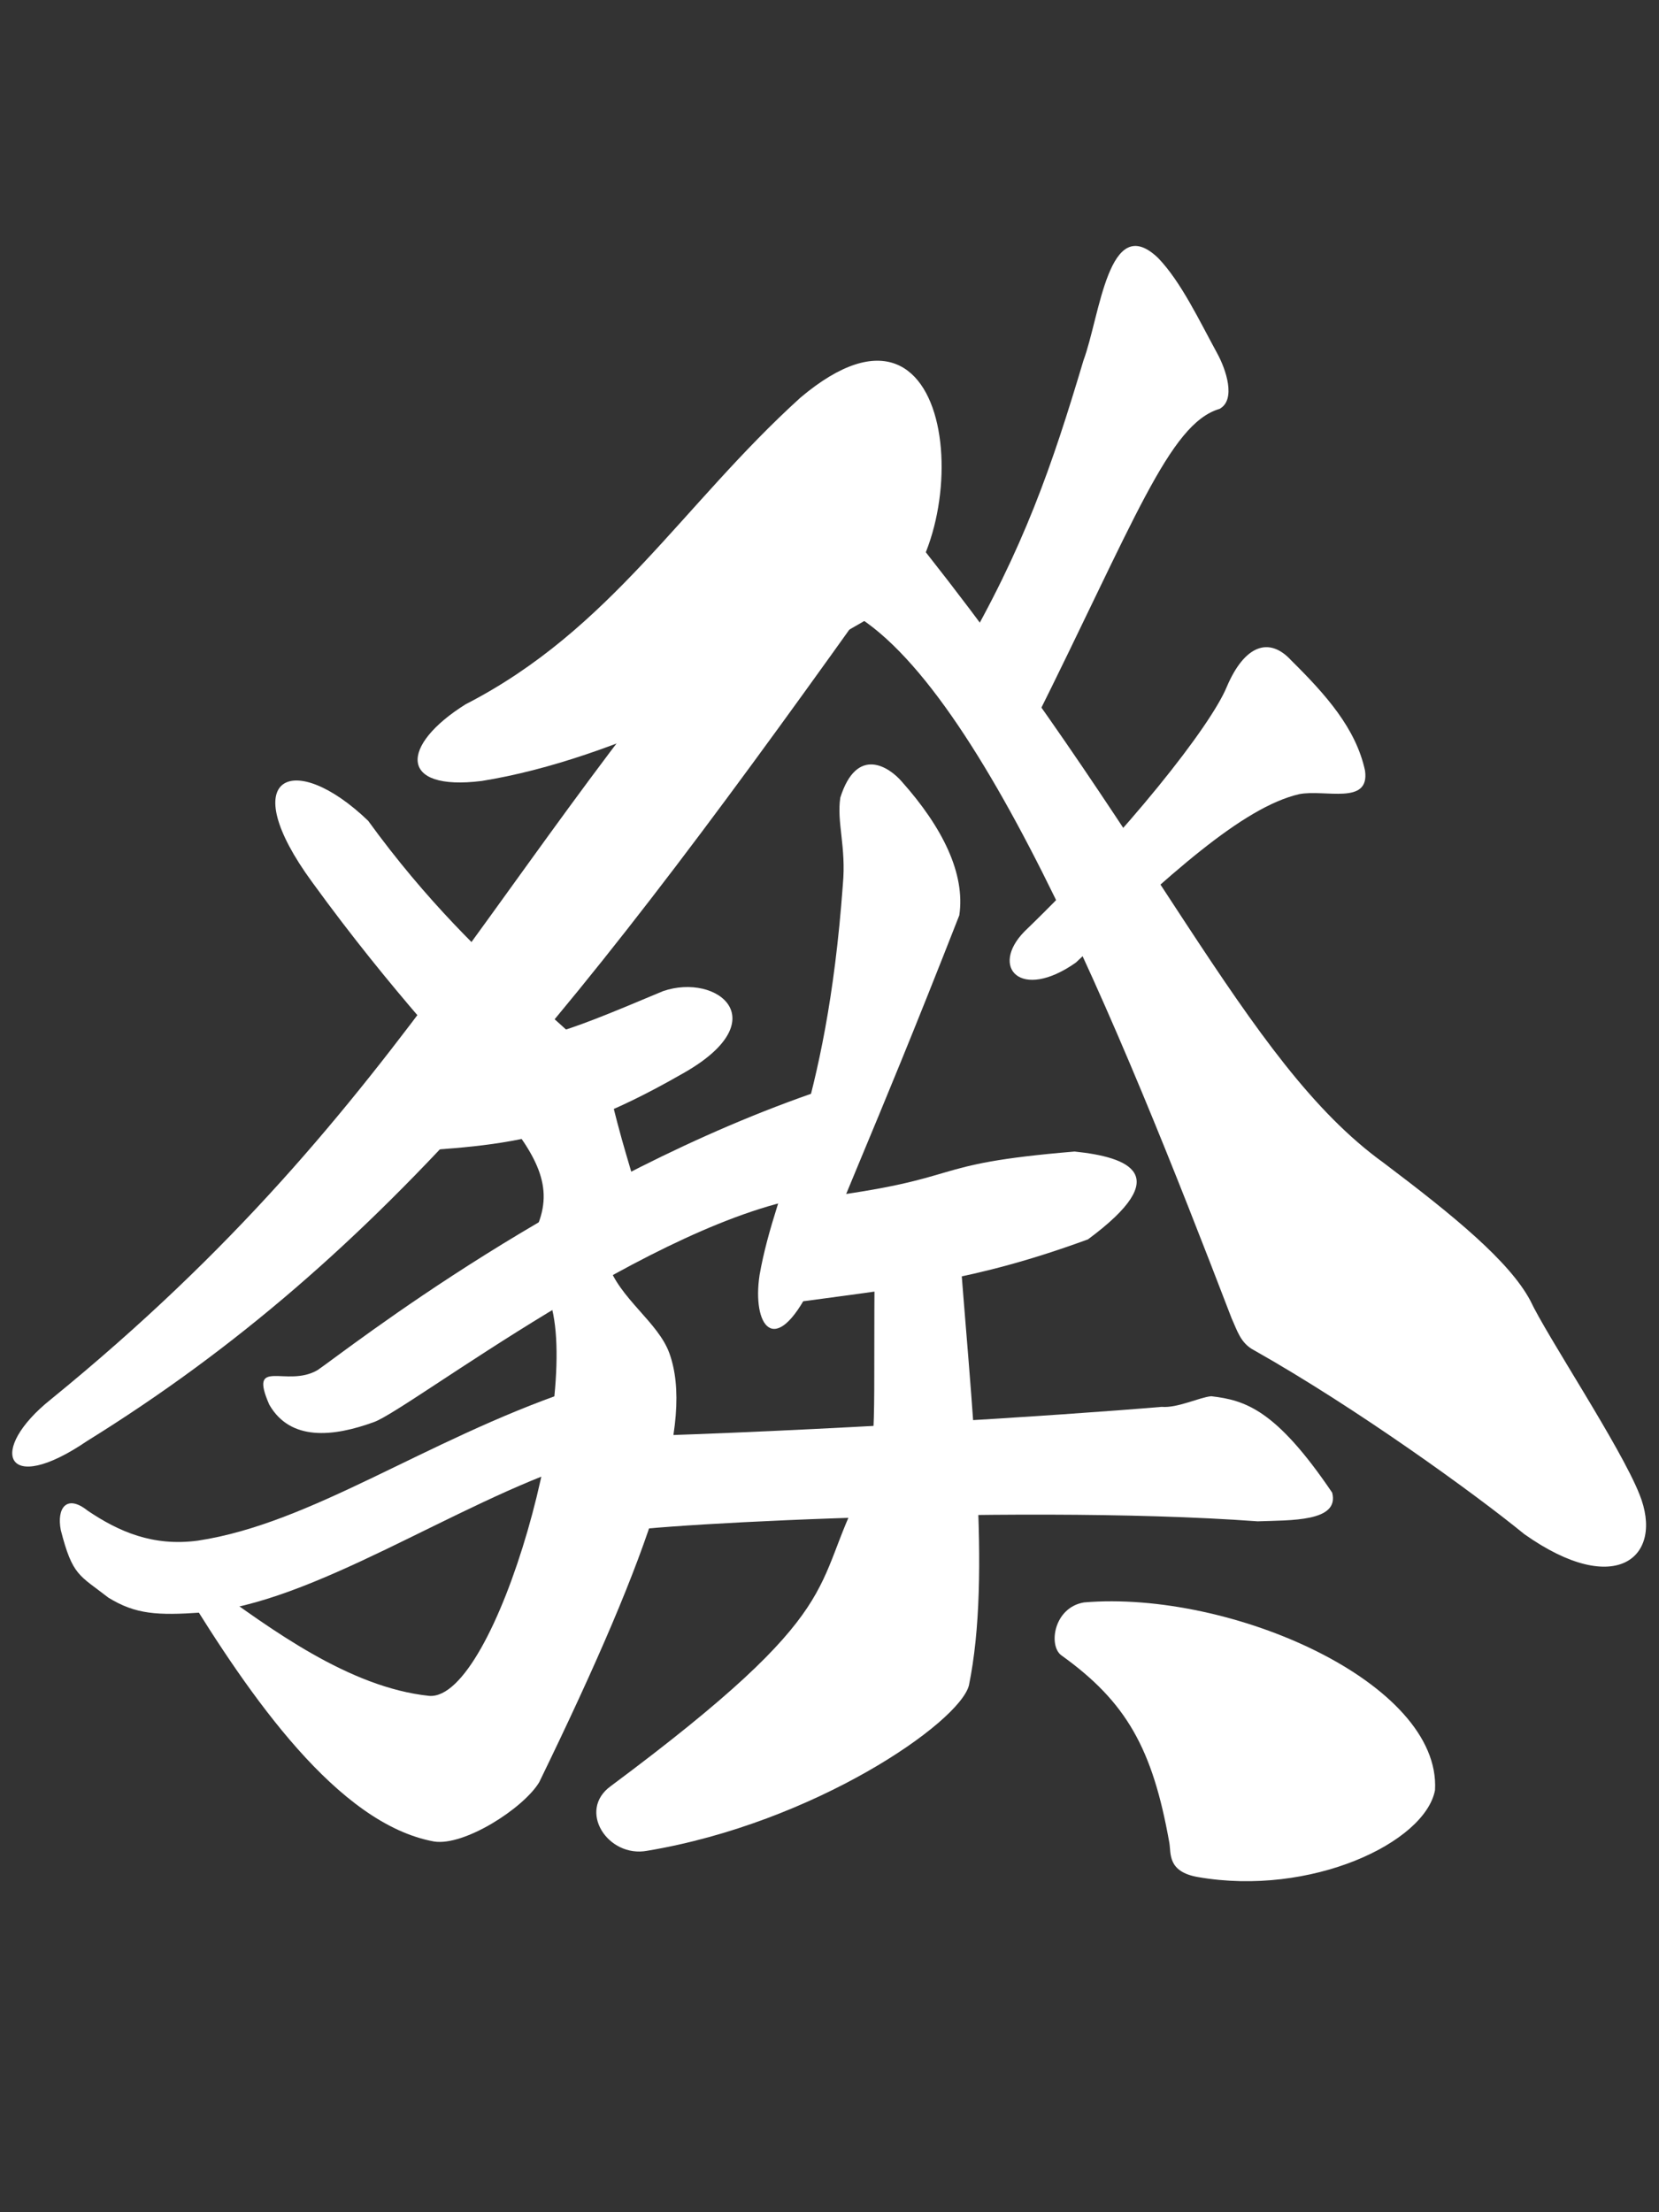 <?xml version="1.0" encoding="UTF-8" standalone="no"?>
<!-- Created with Inkscape (http://www.inkscape.org/) -->

<svg
   width="300"
   height="400"
   viewBox="0 0 300 400"
   id="svg2"
   version="1.1"
   xmlns="http://www.w3.org/2000/svg"
   xmlns:svg="http://www.w3.org/2000/svg"
   xmlns:rdf="http://www.w3.org/1999/02/22-rdf-syntax-ns#"
   xmlns:cc="http://creativecommons.org/ns#"
   xmlns:dc="http://purl.org/dc/elements/1.1/">
  <rect x="0" y="0" width="300" height="400" fill="#333333" stroke="none"/>
  <defs
     id="defs4">
    <linearGradient
       id="linearGradient10055">
      <stop
         style="stop-color:#000000;stop-opacity:1;"
         offset="0"
         id="stop10057" />
    </linearGradient>
    <marker
       orient="auto"
       refY="0"
       refX="0"
       id="Arrow1Lstart"
       style="overflow:visible">
      <path
         id="path4978"
         d="M 0,0 5,-5 -12.5,0 5,5 0,0 Z"
         style="fill:#000000;fill-opacity:1;fill-rule:evenodd;stroke:#ff5c00;stroke-width:1pt;stroke-opacity:1"
         transform="matrix(0.8,0,0,0.8,10,0)" />
    </marker>
    <clipPath
       clipPathUnits="userSpaceOnUse"
       id="clipPath4243">
      <circle
         style="opacity:1;fill:#000000;fill-opacity:0.297;fill-rule:nonzero;stroke:#000000;stroke-width:19.133;stroke-linecap:butt;stroke-linejoin:round;stroke-miterlimit:4;stroke-dasharray:none;stroke-dashoffset:0;stroke-opacity:1"
         id="circle4245"
         cx="-264.66"
         cy="-198.207"
         r="293.954" />
    </clipPath>
    <clipPath
       clipPathUnits="userSpaceOnUse"
       id="clipPath7847">
      <ellipse
         style="opacity:1;fill:#822600;fill-opacity:1;fill-rule:nonzero;stroke:none;stroke-width:12;stroke-linecap:round;stroke-linejoin:round;stroke-miterlimit:4;stroke-dasharray:none;stroke-dashoffset:0;stroke-opacity:1"
         id="ellipse7849"
         cx="394"
         cy="552.362"
         rx="349.495"
         ry="216" />
    </clipPath>
    <clipPath
       clipPathUnits="userSpaceOnUse"
       id="clipPath4243-1">
      <circle
         style="opacity:1;fill:#000000;fill-opacity:0.297;fill-rule:nonzero;stroke:#000000;stroke-width:19.133;stroke-linecap:butt;stroke-linejoin:round;stroke-miterlimit:4;stroke-dasharray:none;stroke-dashoffset:0;stroke-opacity:1"
         id="circle4245-4"
         cx="-264.66"
         cy="-198.207"
         r="293.954" />
    </clipPath>
    <clipPath
       clipPathUnits="userSpaceOnUse"
       id="clipPath7876">
      <circle
         style="opacity:1;fill:#000000;fill-opacity:0.297;fill-rule:nonzero;stroke:#000000;stroke-width:19.133;stroke-linecap:butt;stroke-linejoin:round;stroke-miterlimit:4;stroke-dasharray:none;stroke-dashoffset:0;stroke-opacity:1"
         id="circle7878"
         cx="-264.66"
         cy="-198.207"
         r="293.954" />
    </clipPath>
    <clipPath
       clipPathUnits="userSpaceOnUse"
       id="clipPath14693">
      <rect
         style="opacity:1;fill:#a53c3c;fill-opacity:1;fill-rule:nonzero;stroke:none;stroke-width:8;stroke-linecap:round;stroke-linejoin:round;stroke-miterlimit:4;stroke-dasharray:none;stroke-dashoffset:0;stroke-opacity:1"
         id="rect14695"
         width="131.784"
         height="168.821"
         x="-332.596"
         y="383.498"
         rx="1.255"
         ry="3.751"
         transform="matrix(0.999,-0.035,0.035,0.999,0,0)" />
    </clipPath>
    <clipPath
       clipPathUnits="userSpaceOnUse"
       id="clipPath14952">
      <ellipse
         style="opacity:1;fill:#a53c3c;fill-opacity:1;fill-rule:nonzero;stroke:none;stroke-width:7;stroke-linecap:round;stroke-linejoin:round;stroke-miterlimit:4;stroke-dasharray:none;stroke-dashoffset:0;stroke-opacity:1"
         id="ellipse14954"
         cx="-271.344"
         cy="647.256"
         rx="69.057"
         ry="116.911"
         transform="matrix(0.999,-0.035,0.035,0.999,0,0)" />
    </clipPath>
    <pattern
       y="0"
       x="0"
       height="6"
       width="6"
       patternUnits="userSpaceOnUse"
       id="EMFhbasepattern" />
  </defs>
  <g
     id="layer1"
     transform="translate(0,-652.362)">
    <g
       id="g8214"
       transform="matrix(0.711,0,0,0.711,-140.43,448.293)">
      <path
         id="path8167"
         d="m 409.81,440.814 c 34.623,13.502 72.537,107.465 100.966,181.52 1.391,3.013 2.238,6.281 5.699,8.071 25.981,14.66 56.135,36.472 68.7,46.743 23.444,16.6 35.691,5.68 29.305,-10.12 -4.824,-12.172 -23.578,-40.29 -27.773,-49.287 -5.349,-9.978 -19.29,-21.423 -37.286,-34.999 -35.855,-25.865 -57.629,-82.487 -122.287,-162.606 -3.152,-2.99 -19.008,14.443 -17.324,20.678 z"
         style="fill:#ffffff;fill-opacity:1;fill-rule:evenodd;stroke:none;stroke-width:1px;stroke-linecap:butt;stroke-linejoin:miter;stroke-opacity:1" />
      <path
         id="path8169"
         d="m 423.617,432.983 c -78.385,110.341 -127.938,173.347 -203.966,220.501 -21.022,14.303 -25.419,2.341 -9.192,-10.607 93.497,-76.129 113.842,-140.111 192.053,-224.68 z"
         style="fill:#ffffff;fill-opacity:1;fill-rule:evenodd;stroke:none;stroke-width:1px;stroke-linecap:butt;stroke-linejoin:miter;stroke-opacity:1" />
      <path
         id="path8171"
         d="m 401.083,388.142 c -30.084,27.275 -48.126,58.97 -85.147,77.979 -16.656,10.416 -17.189,22.165 4.093,19.502 34.748,-5.57 73.281,-26.556 101.811,-43.313 24.084,-14.968 21.091,-89.467 -20.757,-54.168 z"
         style="fill:#ffffff;fill-opacity:1;fill-rule:evenodd;stroke:none;stroke-width:1px;stroke-linecap:butt;stroke-linejoin:miter;stroke-opacity:1" />
      <path
         id="path8173"
         d="m 473.088,378.629 c -8.021,26.87 -15.132,47.691 -31.252,75.391 l 18.53,17.014 c 25.673,-51.401 34.478,-76.259 47.314,-80.033 4.272,-2.32 1.633,-10.047 -0.565,-14.073 -4.613,-8.449 -9.26,-18.302 -15.066,-24.312 -12.599,-12.07 -14.785,14.812 -18.961,26.012 z"
         style="fill:#ffffff;fill-opacity:1;fill-rule:evenodd;stroke:none;stroke-width:1px;stroke-linecap:butt;stroke-linejoin:miter;stroke-opacity:1" />
      <path
         id="path8175"
         d="m 525.866,454.912 c -5.541,-6.01 -11.798,-3.892 -16.342,6.767 -4.081,9.962 -25.347,37.038 -51.455,62.217 -8.908,9.082 -0.997,17.81 13.054,7.928 23.509,-22.225 42.38,-39.495 56.808,-42.844 6.558,-1.292 18.037,2.916 16.748,-6.01 -2.328,-10.736 -9.922,-19.256 -18.814,-28.057 z"
         style="fill:#ffffff;fill-opacity:1;fill-rule:evenodd;stroke:none;stroke-width:1px;stroke-linecap:butt;stroke-linejoin:miter;stroke-opacity:1" />
      <path
         id="path8177"
         d="m 291.141,495.744 c -18.985,-18.224 -34.162,-11.582 -14.204,15.653 41.324,56.909 66.675,67.774 56.668,88.652 l 19.171,0.006 c 10.562,-11.407 6.781,-4.015 -0.958,-38.694 -2.206,-9.885 -31.089,-24.825 -60.677,-65.616 z"
         style="fill:#ffffff;fill-opacity:1;fill-rule:evenodd;stroke:none;stroke-width:1px;stroke-linecap:butt;stroke-linejoin:miter;stroke-opacity:1" />
      <path
         id="path8179"
         d="m 312.32,554.817 -27.339,26.172 c 34.687,-2.843 50.37,-0.452 85.666,-20.679 24.818,-13.682 9.359,-25.978 -4.468,-21.25 -29.987,12.626 -28.043,11.234 -53.858,15.757 z"
         style="fill:#ffffff;fill-opacity:1;fill-rule:evenodd;stroke:none;stroke-width:1px;stroke-linecap:butt;stroke-linejoin:miter;stroke-opacity:1" />
      <path
         id="path8181"
         d="m 278.308,635.425 c -7.825,4.639 -17.681,-3.49 -12.315,8.803 5.327,9.292 16.154,8.274 26.717,4.401 9.136,-3.389 71.715,-51.799 112.078,-57.507 l 2.143,-27.027 c -65.508,22.159 -120.91,66.042 -128.623,71.33 z"
         style="fill:#ffffff;fill-opacity:1;fill-rule:evenodd;stroke:none;stroke-width:1px;stroke-linecap:butt;stroke-linejoin:miter;stroke-opacity:1" />
      <path
         id="path8183"
         d="m 426.866,485.782 c -3.191,-3.716 -11.419,-9.251 -15.636,4.08 -0.96,6.267 1.537,12.494 0.647,22.125 -4.212,57.883 -16.979,75.42 -21.179,99.269 -1.935,12.712 3.747,21.592 12.918,3.337 6.852,-20.535 14.513,-35.096 37.882,-94.819 1.556,-10.547 -4.223,-22.314 -14.632,-33.993 z"
         style="fill:#ffffff;fill-opacity:1;fill-rule:evenodd;stroke:none;stroke-width:1px;stroke-linecap:butt;stroke-linejoin:miter;stroke-opacity:1" />
      <path
         id="path8185"
         d="m 352.09,608.309 -15.286,8.074 c 9.548,22.704 -13.156,103.218 -30.129,101.911 -20.396,-2.126 -40.398,-17.087 -55.567,-28.001 l -6.87,0.63 c 16.881,27.586 39.198,59.947 63.667,64.406 7.704,1.219 22.747,-8.454 26.735,-15.058 29.581,-60.787 39.331,-91.751 33.128,-109.085 -2.843,-7.944 -12.717,-13.94 -15.678,-22.876 z"
         style="fill:#ffffff;fill-opacity:1;fill-rule:evenodd;stroke:none;stroke-width:1px;stroke-linecap:butt;stroke-linejoin:miter;stroke-opacity:1" />
      <path
         id="path8187"
         d="m 344.59,659.103 -2.102,-18.395 c -37.057,12.706 -65.78,33.735 -94.641,38.107 -11.476,1.54 -20.163,-2.306 -28.064,-7.633 -5.322,-4.257 -7.888,-0.637 -6.817,4.927 2.993,11.732 4.715,11.44 12.111,17.205 6.914,4.259 12.473,4.557 23.638,3.786 28.294,-2.22 64.481,-27.745 95.877,-37.997 z"
         style="fill:#ffffff;fill-opacity:1;fill-rule:evenodd;stroke:none;stroke-width:1px;stroke-linecap:butt;stroke-linejoin:miter;stroke-opacity:1" />
      <path
         id="path8189"
         d="m 404.433,591.789 -8.731,26.949 c 32.171,-4.284 49.871,-6.046 78.518,-16.541 22.25,-16.457 10.383,-20.907 -3.401,-22.333 -39.388,3.283 -26.079,6.798 -66.387,11.926 z"
         style="fill:#ffffff;fill-opacity:1;fill-rule:evenodd;stroke:none;stroke-width:1px;stroke-linecap:butt;stroke-linejoin:miter;stroke-opacity:1" />
      <path
         id="path8191"
         d="m 441.25,600.2 -21.25,5.982 c -0.493,41.257 0.968,49.103 -3.35,59.747 -13.116,25.029 -2.419,29.64 -63.805,75.315 -8.593,6.222 -0.715,18.324 9.282,16.441 42.482,-7.097 79.341,-32.537 81.813,-42.051 5.789,-28.218 0.609,-70.231 -2.69,-115.434 z"
         style="fill:#ffffff;fill-opacity:1;fill-rule:evenodd;stroke:none;stroke-width:1px;stroke-linecap:butt;stroke-linejoin:miter;stroke-opacity:1" />
      <path
         id="path8193"
         d="m 355.046,652.395 -1.24,24.699 c -5.026,-1.644 99.956,-7.848 163.567,-3.189 8.388,-0.316 20.892,0.173 18.955,-7.292 -14.302,-21.139 -22.105,-23.508 -30.753,-24.521 -2.99,0.263 -8.586,3.052 -12.608,2.702 -25.404,2.159 -87.694,6.192 -137.921,7.601 z"
         style="fill:#ffffff;fill-opacity:1;fill-rule:evenodd;stroke:none;stroke-width:1px;stroke-linecap:butt;stroke-linejoin:miter;stroke-opacity:1" />
      <path
         id="path8195"
         d="m 467.47,707.996 c 16.456,11.809 23.18,23.603 27.442,47.65 0.48,2.71 -0.54,7.365 7.273,8.724 28.717,5 57.747,-8.734 60.298,-22.096 1.599,-27.282 -51.934,-50.902 -89.276,-47.748 -7.694,1.29 -9.128,11.019 -5.737,13.471 z"
         style="fill:#ffffff;fill-opacity:1;fill-rule:evenodd;stroke:none;stroke-width:1px;stroke-linecap:butt;stroke-linejoin:miter;stroke-opacity:1" />
    </g>
  </g>
</svg>
